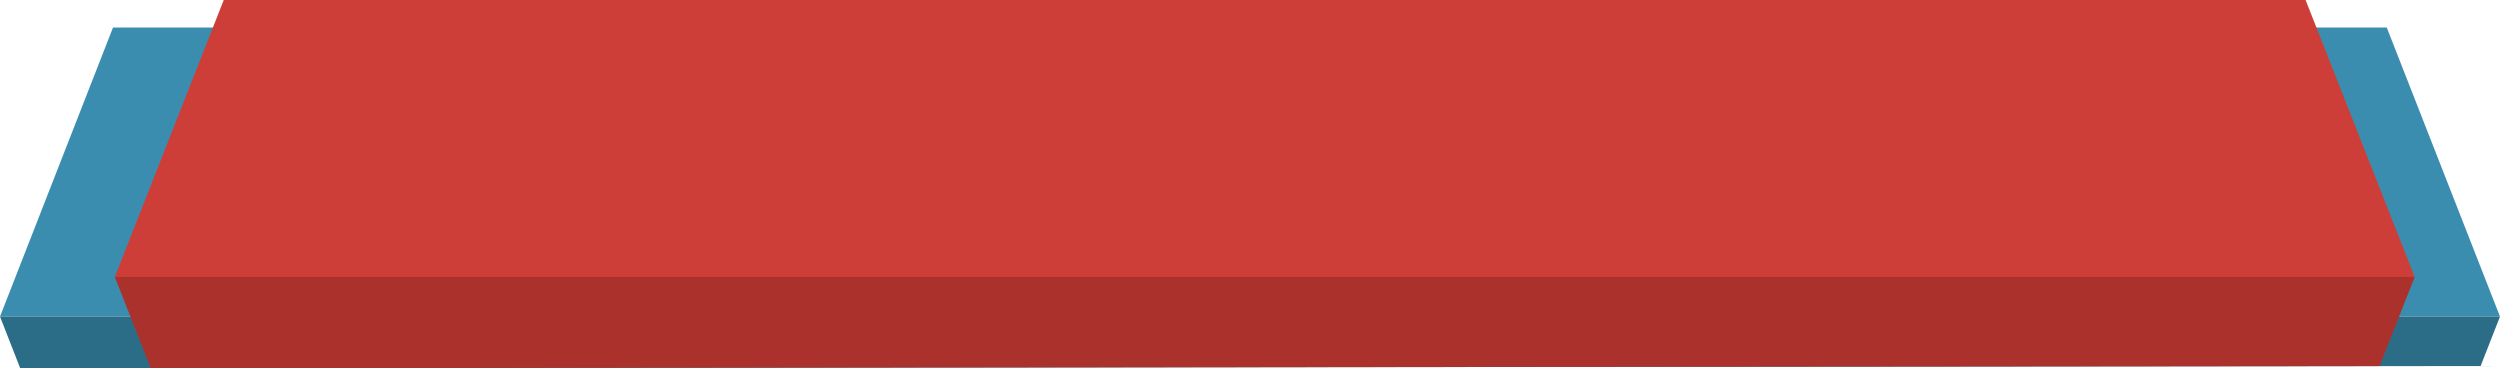 <?xml version="1.0" encoding="utf-8"?>
<!-- Generator: Adobe Illustrator 16.0.4, SVG Export Plug-In . SVG Version: 6.00 Build 0)  -->
<!DOCTYPE svg PUBLIC "-//W3C//DTD SVG 1.1//EN" "http://www.w3.org/Graphics/SVG/1.1/DTD/svg11.dtd">
<svg version="1.1" id="Layer_1" xmlns="http://www.w3.org/2000/svg" xmlns:xlink="http://www.w3.org/1999/xlink" x="0px" y="0px"
	 width="171.047px" height="25.206px" viewBox="0 0 171.047 25.206" enable-background="new 0 0 171.047 25.206"
	 xml:space="preserve">
<g>
	<polygon fill="#3B8DB0" points="163.299,1.883 7.732,1.883 0,21.659 171.047,21.659 	"/>
	<polygon fill="#2B6D87" points="0,21.659 1.387,25.206 169.721,25.042 171.047,21.659 	"/>
</g>
<g>
	<polygon fill="#CE3E38" points="157.746,0 15.308,0 7.855,18.95 165.211,18.95 	"/>
	<polygon fill="#AB322C" points="7.855,18.95 10.312,25.195 162.809,25.048 165.211,18.95 	"/>
</g>
</svg>
